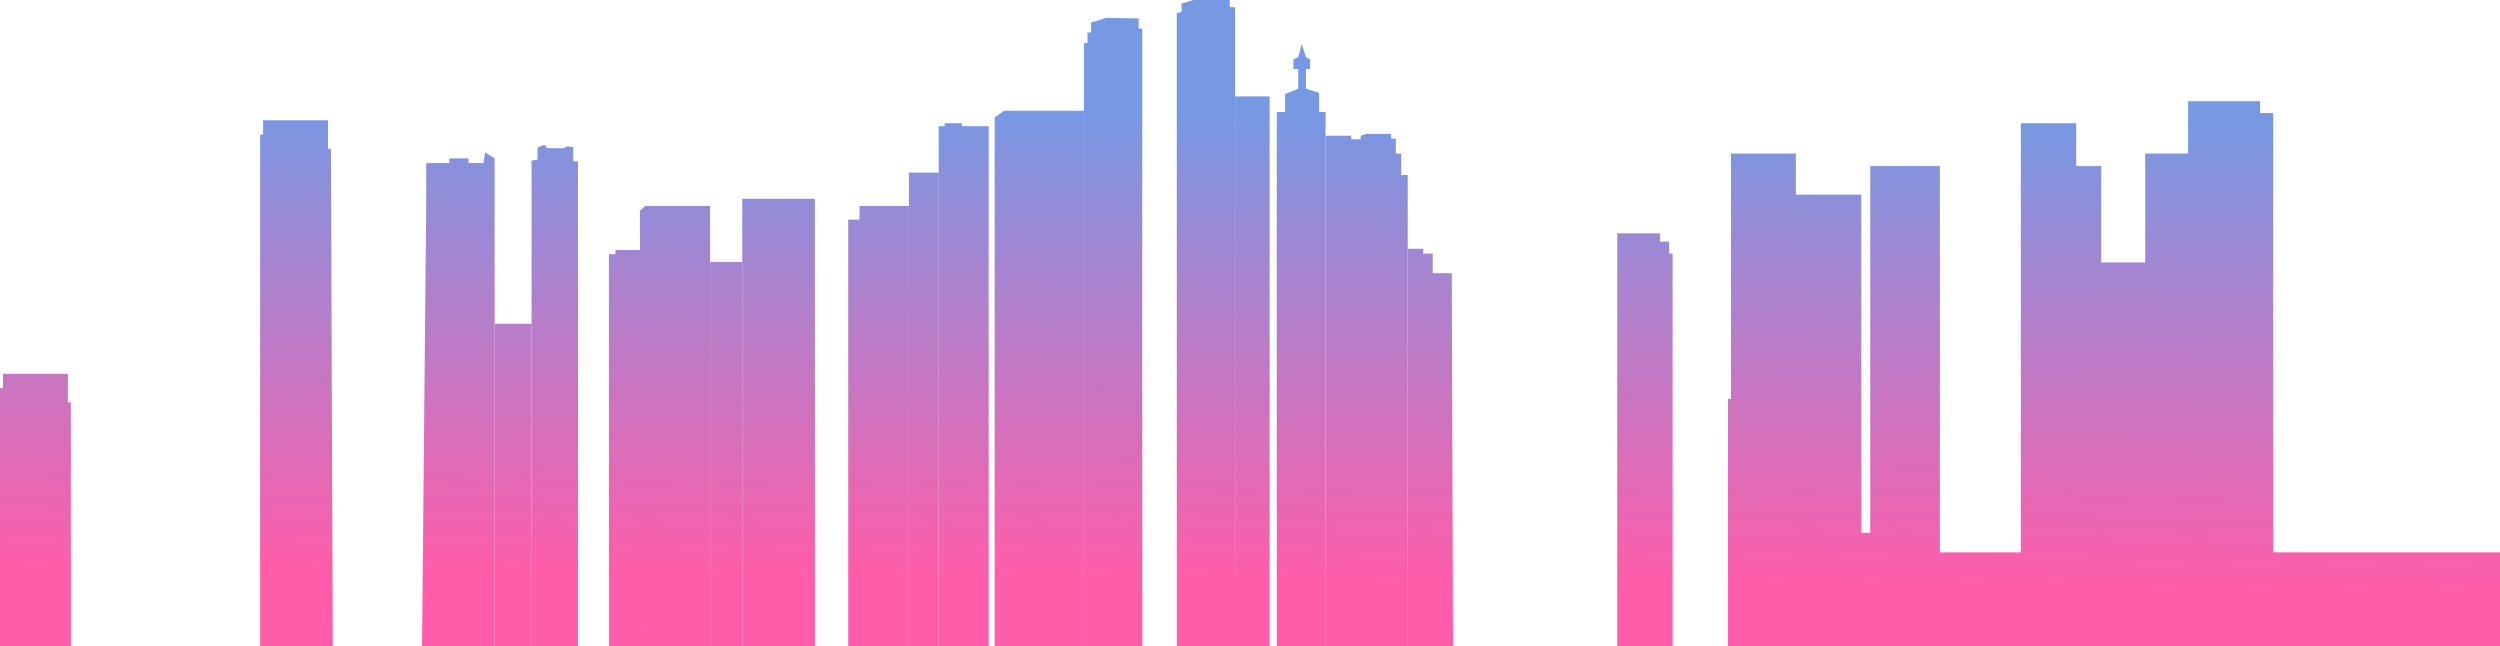 <svg width="2100" height="543" viewBox="0 0 2100 543" fill="none" xmlns="http://www.w3.org/2000/svg">
<path d="M218.501 112.998H221.001V100.998H275.501V124.998H278.001L279.501 543H218.501V112.998Z" fill="url(#paint0_linear_351_33)"/>
<path d="M358.001 172.498V136.998H377.501V132.998H393.501V136.998H406.001L407.501 127.998L415.501 132.998V543H385.001H354.501L358.001 172.498Z" fill="url(#paint1_linear_351_33)"/>
<path d="M415.501 271.998H446.501V543H415.501V271.998Z" fill="url(#paint2_linear_351_33)"/>
<path d="M446.501 134.998L451.501 133.998V123.998L457.501 121.498L459.501 124.498H474.001L475.501 122.998L481.501 123.498V135.498H485.501V543H446.501V134.998Z" fill="url(#paint3_linear_351_33)"/>
<path d="M537.501 176.998L542.001 172.998H596.501V543H538.501L537.501 176.998Z" fill="url(#paint4_linear_351_33)"/>
<path d="M511.501 213.498H517.001V209.998H538.501V543H511.501V213.498Z" fill="url(#paint5_linear_351_33)"/>
<path d="M596.501 219.998H623.501V543H596.501V219.998Z" fill="url(#paint6_linear_351_33)"/>
<path d="M623.501 166.998H684.501V543H623.501V166.998Z" fill="url(#paint7_linear_351_33)"/>
<path d="M712.501 184.498H722.001V172.998H763.501V543H712.501V184.498Z" fill="url(#paint8_linear_351_33)"/>
<path d="M763.501 144.998H788.501V543H763.501V144.998Z" fill="url(#paint9_linear_351_33)"/>
<path d="M788.501 105.998H793.501V103.498H808.001V105.998H830.501V543H788.501V105.998Z" fill="url(#paint10_linear_351_33)"/>
<path d="M835.501 98.498L843.501 92.998H910.501V543H835.501V98.498Z" fill="url(#paint11_linear_351_33)"/>
<path d="M910.501 36.498L913.501 35.998V27.498L916.501 26.998V18.998L929.001 14.998L956.501 15.498V23.998H959.501V543H910.501V36.498Z" fill="url(#paint12_linear_351_33)"/>
<path d="M988.501 10.998L992.501 9.998V2.998L1002.5 -0.002H1033V5.998H1037.5V543H988.501V10.998Z" fill="url(#paint13_linear_351_33)"/>
<path d="M1037.5 80.998H1066.5V543H1037.5V80.998Z" fill="url(#paint14_linear_351_33)"/>
<path d="M1072.5 93.998H1079.5V78.998L1090.5 74.498V57.998H1086.5V49.998L1090.5 47.998L1093.5 36.998L1097 47.998L1100.5 49.998V57.998H1097V74.498L1108 77.998V93.998H1113.5V543H1072.5V93.998Z" fill="url(#paint15_linear_351_33)"/>
<path d="M1113.5 113.998H1135V116.998H1143V113.998L1147.5 112.498H1168.5V116.498H1172.5V128.998H1177V146.998H1182.5V543H1113.5V113.998Z" fill="url(#paint16_linear_351_33)"/>
<path d="M1182.5 208.998H1195.5V212.998H1203.5V229.498H1219.5L1220.5 543H1182.5V208.998Z" fill="url(#paint17_linear_351_33)"/>
<path d="M1358.5 195.998H1394.5V202.998H1402V212.998H1405V543H1358.5V195.998Z" fill="url(#paint18_linear_351_33)"/>
<path d="M0 325.998H2.5V313.998H57V337.998H59.5V543H0V325.998Z" fill="url(#paint19_linear_351_33)"/>
<path d="M1451.5 334.998H1454V128.998H1508.5V163.5H1563.5V447.5H1571V139.5H1629.5V464H1697.5V103.5H1744V139.5H1765V220.5H1802V128.998H1838V85H1898.5V95H1909.5V464H2100V543H1629.5H1571H1538H1451.5V334.998Z" fill="url(#paint20_linear_351_33)"/>
<defs>
<linearGradient id="paint0_linear_351_33" x1="729.5" y1="483.996" x2="734.5" y2="8.70923e-06" gradientUnits="userSpaceOnUse">
<stop stop-color="#FF5DA9"/>
<stop offset="0.812" stop-color="#7799E4"/>
</linearGradient>
<linearGradient id="paint1_linear_351_33" x1="729.5" y1="483.996" x2="734.5" y2="8.70923e-06" gradientUnits="userSpaceOnUse">
<stop stop-color="#FF5DA9"/>
<stop offset="0.812" stop-color="#7799E4"/>
</linearGradient>
<linearGradient id="paint2_linear_351_33" x1="729.5" y1="483.996" x2="734.5" y2="8.70923e-06" gradientUnits="userSpaceOnUse">
<stop stop-color="#FF5DA9"/>
<stop offset="0.812" stop-color="#7799E4"/>
</linearGradient>
<linearGradient id="paint3_linear_351_33" x1="729.5" y1="483.996" x2="734.5" y2="8.70923e-06" gradientUnits="userSpaceOnUse">
<stop stop-color="#FF5DA9"/>
<stop offset="0.812" stop-color="#7799E4"/>
</linearGradient>
<linearGradient id="paint4_linear_351_33" x1="729.5" y1="483.996" x2="734.5" y2="8.70923e-06" gradientUnits="userSpaceOnUse">
<stop stop-color="#FF5DA9"/>
<stop offset="0.812" stop-color="#7799E4"/>
</linearGradient>
<linearGradient id="paint5_linear_351_33" x1="729.5" y1="483.996" x2="734.5" y2="8.70923e-06" gradientUnits="userSpaceOnUse">
<stop stop-color="#FF5DA9"/>
<stop offset="0.812" stop-color="#7799E4"/>
</linearGradient>
<linearGradient id="paint6_linear_351_33" x1="729.5" y1="483.996" x2="734.5" y2="8.70923e-06" gradientUnits="userSpaceOnUse">
<stop stop-color="#FF5DA9"/>
<stop offset="0.812" stop-color="#7799E4"/>
</linearGradient>
<linearGradient id="paint7_linear_351_33" x1="729.5" y1="483.996" x2="734.5" y2="8.70923e-06" gradientUnits="userSpaceOnUse">
<stop stop-color="#FF5DA9"/>
<stop offset="0.812" stop-color="#7799E4"/>
</linearGradient>
<linearGradient id="paint8_linear_351_33" x1="729.5" y1="483.996" x2="734.5" y2="8.70923e-06" gradientUnits="userSpaceOnUse">
<stop stop-color="#FF5DA9"/>
<stop offset="0.812" stop-color="#7799E4"/>
</linearGradient>
<linearGradient id="paint9_linear_351_33" x1="729.5" y1="483.996" x2="734.5" y2="8.70923e-06" gradientUnits="userSpaceOnUse">
<stop stop-color="#FF5DA9"/>
<stop offset="0.812" stop-color="#7799E4"/>
</linearGradient>
<linearGradient id="paint10_linear_351_33" x1="729.5" y1="483.996" x2="734.5" y2="8.70923e-06" gradientUnits="userSpaceOnUse">
<stop stop-color="#FF5DA9"/>
<stop offset="0.812" stop-color="#7799E4"/>
</linearGradient>
<linearGradient id="paint11_linear_351_33" x1="729.5" y1="483.996" x2="734.5" y2="8.70923e-06" gradientUnits="userSpaceOnUse">
<stop stop-color="#FF5DA9"/>
<stop offset="0.812" stop-color="#7799E4"/>
</linearGradient>
<linearGradient id="paint12_linear_351_33" x1="729.5" y1="483.996" x2="734.5" y2="8.70923e-06" gradientUnits="userSpaceOnUse">
<stop stop-color="#FF5DA9"/>
<stop offset="0.812" stop-color="#7799E4"/>
</linearGradient>
<linearGradient id="paint13_linear_351_33" x1="729.5" y1="483.996" x2="734.5" y2="8.70923e-06" gradientUnits="userSpaceOnUse">
<stop stop-color="#FF5DA9"/>
<stop offset="0.812" stop-color="#7799E4"/>
</linearGradient>
<linearGradient id="paint14_linear_351_33" x1="729.5" y1="483.996" x2="734.5" y2="8.70923e-06" gradientUnits="userSpaceOnUse">
<stop stop-color="#FF5DA9"/>
<stop offset="0.812" stop-color="#7799E4"/>
</linearGradient>
<linearGradient id="paint15_linear_351_33" x1="729.5" y1="483.996" x2="734.5" y2="8.70923e-06" gradientUnits="userSpaceOnUse">
<stop stop-color="#FF5DA9"/>
<stop offset="0.812" stop-color="#7799E4"/>
</linearGradient>
<linearGradient id="paint16_linear_351_33" x1="729.5" y1="483.996" x2="734.5" y2="8.70923e-06" gradientUnits="userSpaceOnUse">
<stop stop-color="#FF5DA9"/>
<stop offset="0.812" stop-color="#7799E4"/>
</linearGradient>
<linearGradient id="paint17_linear_351_33" x1="729.5" y1="483.996" x2="734.5" y2="8.70923e-06" gradientUnits="userSpaceOnUse">
<stop stop-color="#FF5DA9"/>
<stop offset="0.812" stop-color="#7799E4"/>
</linearGradient>
<linearGradient id="paint18_linear_351_33" x1="729.5" y1="483.996" x2="734.5" y2="8.70923e-06" gradientUnits="userSpaceOnUse">
<stop stop-color="#FF5DA9"/>
<stop offset="0.812" stop-color="#7799E4"/>
</linearGradient>
<linearGradient id="paint19_linear_351_33" x1="729.5" y1="483.996" x2="734.5" y2="8.70923e-06" gradientUnits="userSpaceOnUse">
<stop stop-color="#FF5DA9"/>
<stop offset="0.812" stop-color="#7799E4"/>
</linearGradient>
<linearGradient id="paint20_linear_351_33" x1="729.5" y1="483.996" x2="734.5" y2="8.70923e-06" gradientUnits="userSpaceOnUse">
<stop stop-color="#FF5DA9"/>
<stop offset="0.812" stop-color="#7799E4"/>
</linearGradient>
</defs>
</svg>

